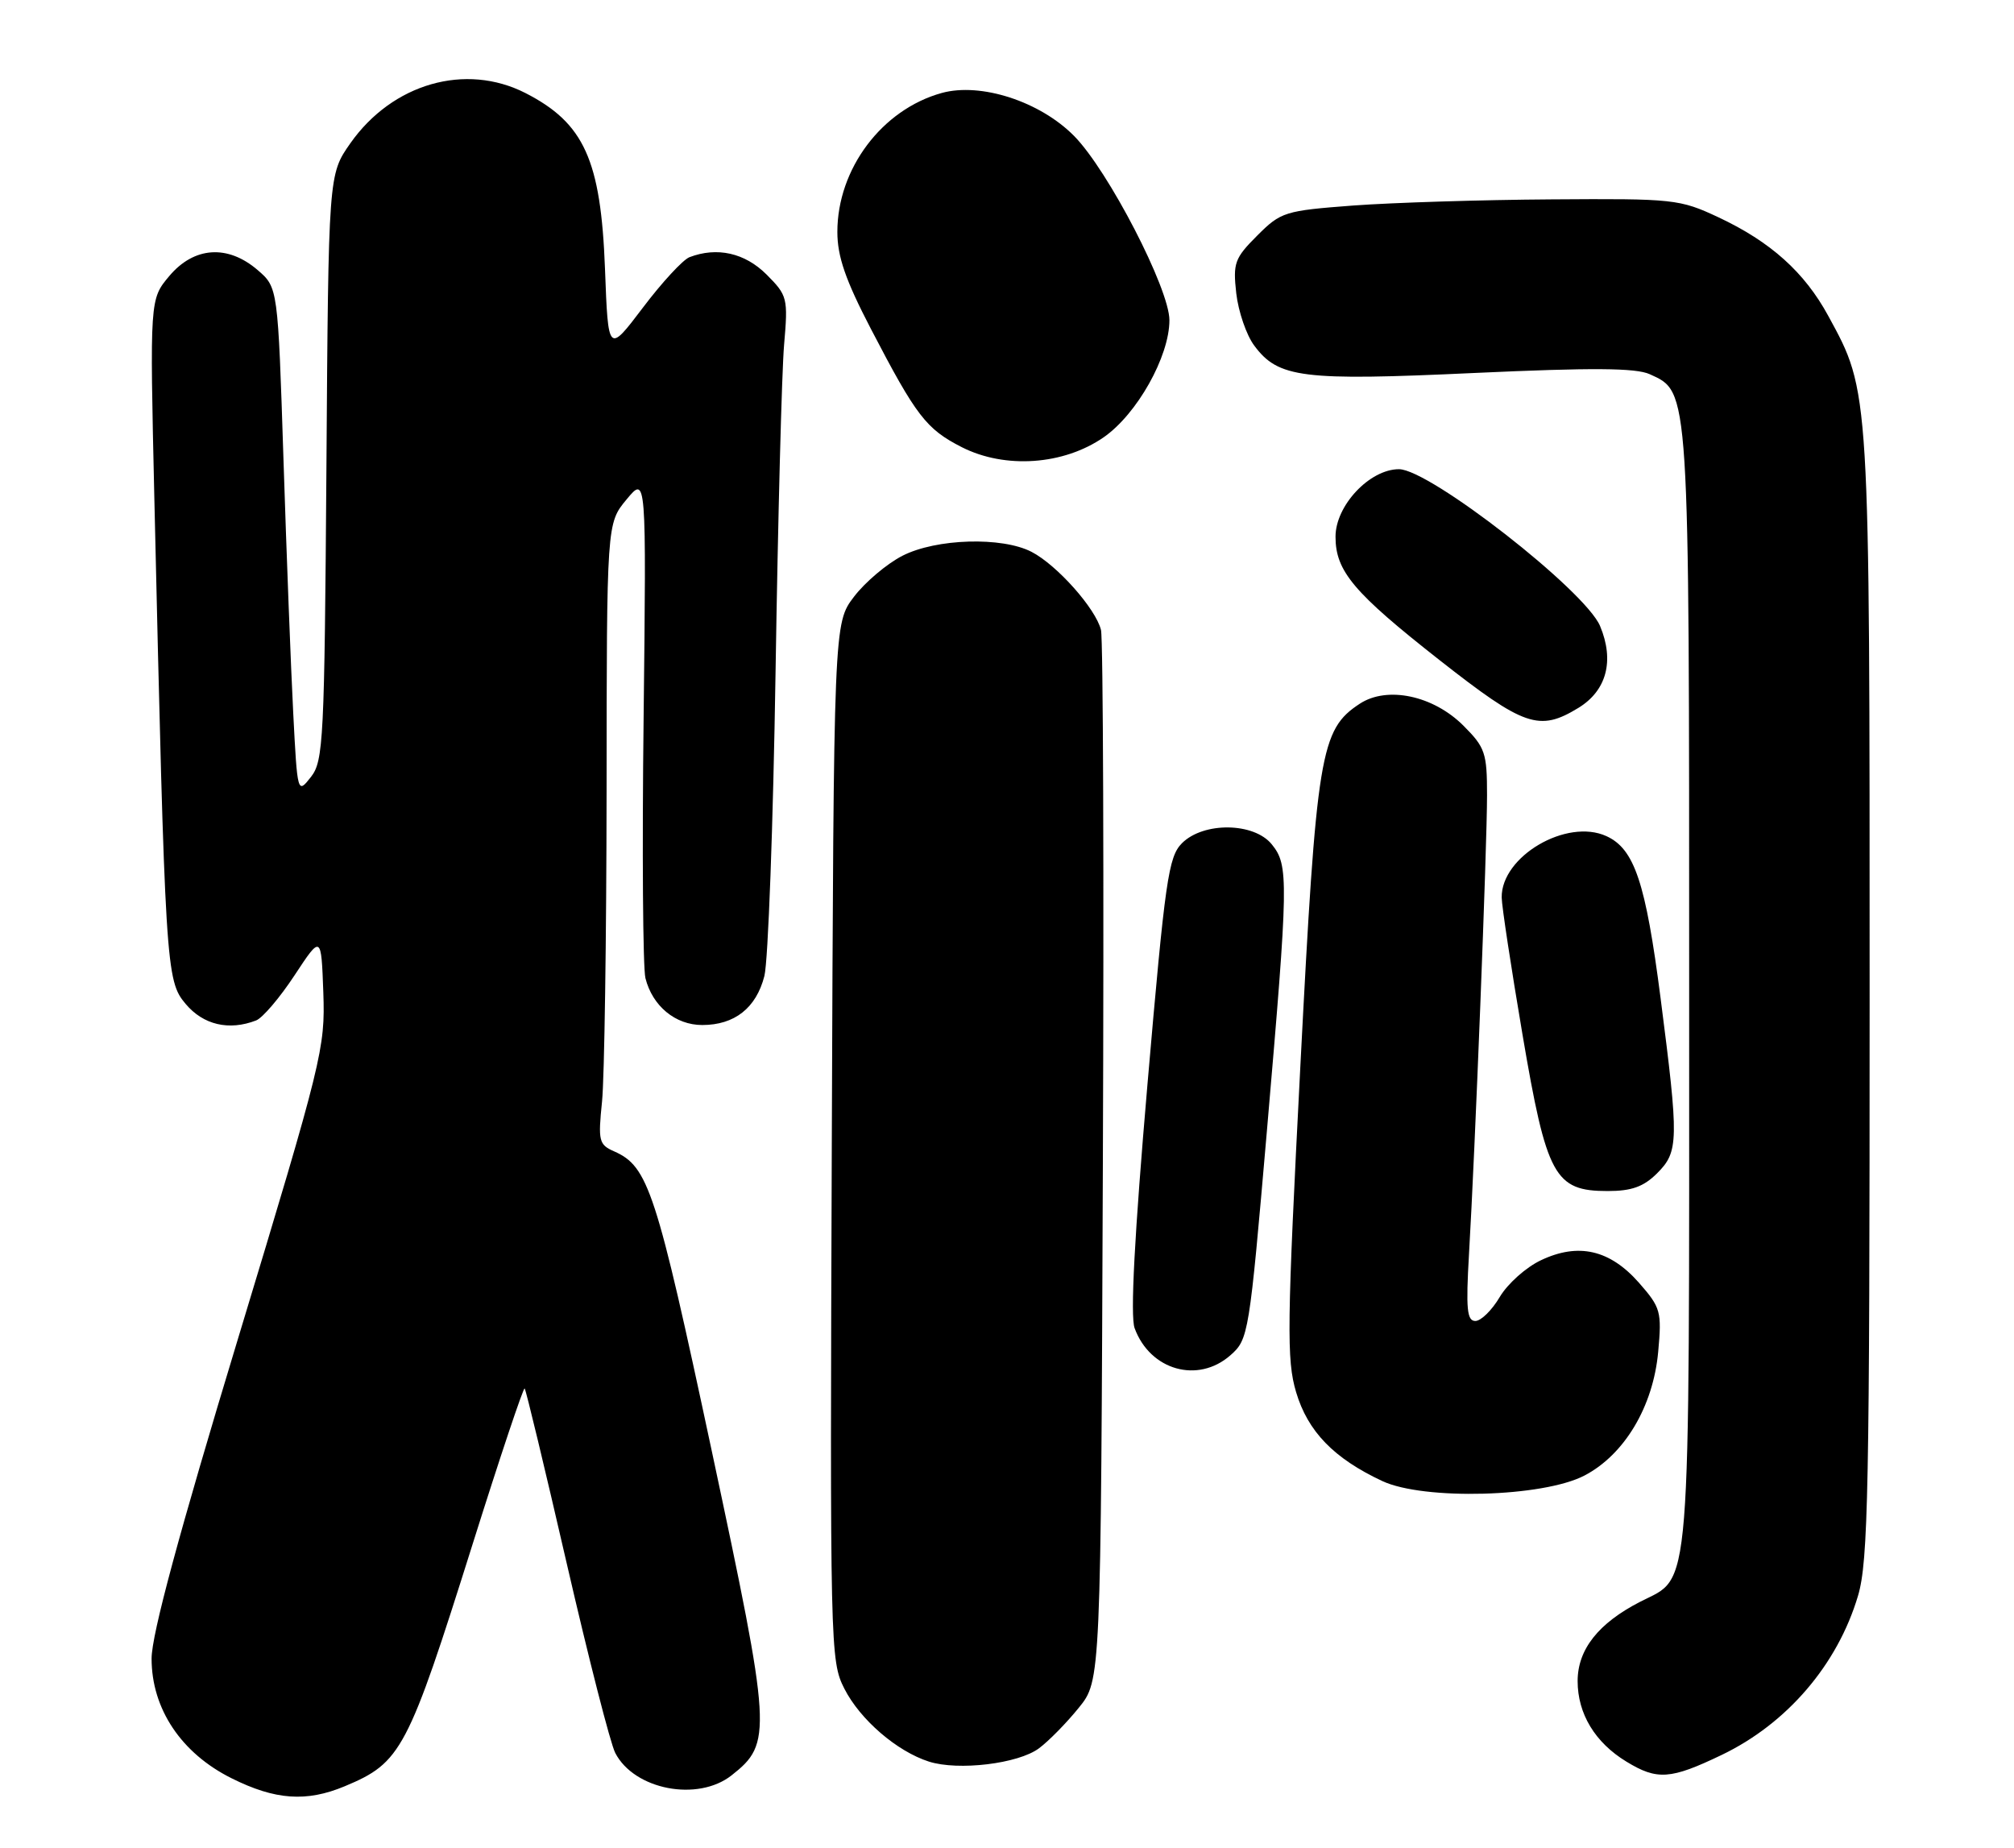 <?xml version="1.0" encoding="UTF-8" standalone="no"?>
<!DOCTYPE svg PUBLIC "-//W3C//DTD SVG 1.1//EN" "http://www.w3.org/Graphics/SVG/1.1/DTD/svg11.dtd" >
<svg xmlns="http://www.w3.org/2000/svg" xmlns:xlink="http://www.w3.org/1999/xlink" version="1.1" viewBox="0 0 279 256">
 <g >
 <path fill="currentColor"
d=" M 47.75 247.46 C 55.60 244.18 56.46 242.55 65.52 213.76 C 69.28 201.81 72.51 192.17 72.68 192.35 C 72.86 192.53 75.48 203.43 78.51 216.59 C 81.54 229.74 84.56 241.55 85.23 242.84 C 87.86 247.94 96.65 249.64 101.34 245.95 C 107.01 241.49 106.91 239.95 98.60 201.00 C 90.89 164.89 89.81 161.59 85.07 159.50 C 82.96 158.57 82.84 158.06 83.40 152.60 C 83.73 149.36 84.01 130.01 84.03 109.60 C 84.05 72.50 84.05 72.50 86.80 69.19 C 89.54 65.88 89.54 65.88 89.16 99.41 C 88.94 117.85 89.06 134.09 89.41 135.50 C 90.38 139.37 93.56 142.00 97.28 142.00 C 101.76 142.00 104.76 139.64 105.89 135.21 C 106.41 133.17 107.11 114.18 107.44 93.00 C 107.77 71.82 108.30 51.47 108.62 47.77 C 109.18 41.28 109.09 40.94 106.18 38.02 C 103.18 35.03 99.33 34.17 95.51 35.63 C 94.61 35.98 91.70 39.12 89.06 42.62 C 84.25 48.97 84.25 48.97 83.81 37.24 C 83.24 22.16 80.92 17.05 72.79 12.89 C 64.49 8.66 54.37 11.56 48.54 19.84 C 45.50 24.17 45.50 24.17 45.22 64.72 C 44.95 102.55 44.81 105.43 43.07 107.64 C 41.21 110.01 41.20 109.97 40.62 98.76 C 40.30 92.57 39.69 76.77 39.27 63.66 C 38.50 39.83 38.50 39.83 35.69 37.41 C 31.55 33.85 26.89 34.16 23.46 38.23 C 20.75 41.45 20.75 41.45 21.38 68.98 C 22.89 134.27 22.98 135.83 25.72 139.08 C 28.16 141.98 31.71 142.82 35.47 141.37 C 36.37 141.03 38.76 138.22 40.80 135.12 C 44.50 129.50 44.50 129.50 44.79 137.50 C 45.06 145.22 44.65 146.89 33.04 185.22 C 24.79 212.42 21.00 226.46 21.00 229.77 C 21.00 236.73 25.11 242.88 32.08 246.35 C 38.13 249.37 42.45 249.67 47.75 247.46 Z  M 238.50 243.12 C 247.57 238.77 254.56 230.60 257.39 221.07 C 258.81 216.28 259.00 206.49 259.00 138.03 C 259.00 53.46 259.06 54.39 253.27 43.76 C 249.98 37.71 245.28 33.49 238.05 30.10 C 232.69 27.59 231.88 27.50 214.95 27.62 C 205.30 27.68 192.94 28.07 187.49 28.47 C 177.97 29.19 177.45 29.35 174.16 32.64 C 171.03 35.77 170.79 36.44 171.26 40.64 C 171.55 43.16 172.66 46.41 173.74 47.86 C 177.08 52.37 180.37 52.78 204.24 51.67 C 220.55 50.92 226.61 50.96 228.54 51.84 C 234.07 54.36 234.00 53.29 234.00 137.02 C 234.00 222.72 234.36 218.24 227.23 221.89 C 221.42 224.87 218.55 228.51 218.55 232.89 C 218.55 237.41 220.96 241.40 225.30 244.04 C 229.57 246.65 231.42 246.52 238.50 243.12 Z  M 143.93 242.20 C 145.28 241.20 147.76 238.67 149.44 236.59 C 152.50 232.82 152.50 232.82 152.78 161.16 C 152.94 121.75 152.82 88.50 152.52 87.27 C 151.80 84.32 146.42 78.27 142.90 76.45 C 138.80 74.33 129.70 74.60 125.02 76.99 C 122.87 78.09 119.85 80.64 118.31 82.66 C 115.50 86.34 115.50 86.34 115.23 158.17 C 114.97 228.43 115.01 230.09 116.97 233.94 C 119.16 238.24 124.25 242.62 128.68 244.04 C 132.75 245.34 141.07 244.34 143.93 242.20 Z  M 219.50 204.41 C 225.05 201.51 229.02 194.84 229.71 187.27 C 230.22 181.69 230.06 181.14 227.05 177.71 C 223.02 173.13 218.65 172.12 213.46 174.59 C 211.40 175.56 208.84 177.85 207.76 179.68 C 206.68 181.51 205.16 183.00 204.38 183.00 C 203.22 183.00 203.06 181.33 203.50 173.75 C 204.34 159.56 206.00 117.28 206.00 110.15 C 206.00 104.31 205.74 103.54 202.73 100.53 C 198.55 96.35 192.17 95.00 188.37 97.49 C 182.90 101.08 182.38 104.24 180.14 147.68 C 178.28 183.73 178.22 188.38 179.55 192.86 C 181.17 198.31 184.78 202.04 191.50 205.18 C 197.24 207.86 213.76 207.41 219.50 204.41 Z  M 170.45 187.75 C 172.96 185.54 173.06 184.94 175.51 156.60 C 178.51 121.82 178.54 119.89 176.18 116.97 C 173.71 113.92 166.73 113.83 163.74 116.81 C 161.86 118.70 161.41 121.83 158.96 150.20 C 157.16 171.10 156.56 182.33 157.18 184.00 C 159.33 189.84 165.95 191.71 170.45 187.75 Z  M 229.55 162.55 C 232.56 159.54 232.59 158.06 230.04 138.27 C 227.97 122.23 226.42 117.60 222.53 115.83 C 217.03 113.32 207.96 118.64 208.03 124.33 C 208.04 125.52 209.34 134.06 210.91 143.31 C 214.25 162.97 215.35 165.00 222.72 165.00 C 226.03 165.00 227.69 164.40 229.55 162.55 Z  M 218.65 98.07 C 222.57 95.68 223.67 91.53 221.66 86.73 C 219.61 81.82 198.04 65.00 193.80 65.00 C 189.74 65.00 185.00 70.04 185.01 74.36 C 185.01 79.13 187.52 82.10 199.41 91.44 C 211.17 100.67 213.22 101.38 218.65 98.07 Z  M 152.89 60.58 C 157.51 57.38 162.00 49.38 162.00 44.36 C 162.00 40.01 153.51 23.60 148.79 18.83 C 144.07 14.05 135.86 11.39 130.46 12.88 C 122.18 15.17 116.00 23.39 116.00 32.13 C 116.00 35.54 117.13 38.80 120.65 45.57 C 126.94 57.66 128.30 59.43 133.24 61.95 C 139.24 64.99 147.33 64.43 152.89 60.58 Z "/>
</g>
</svg>
